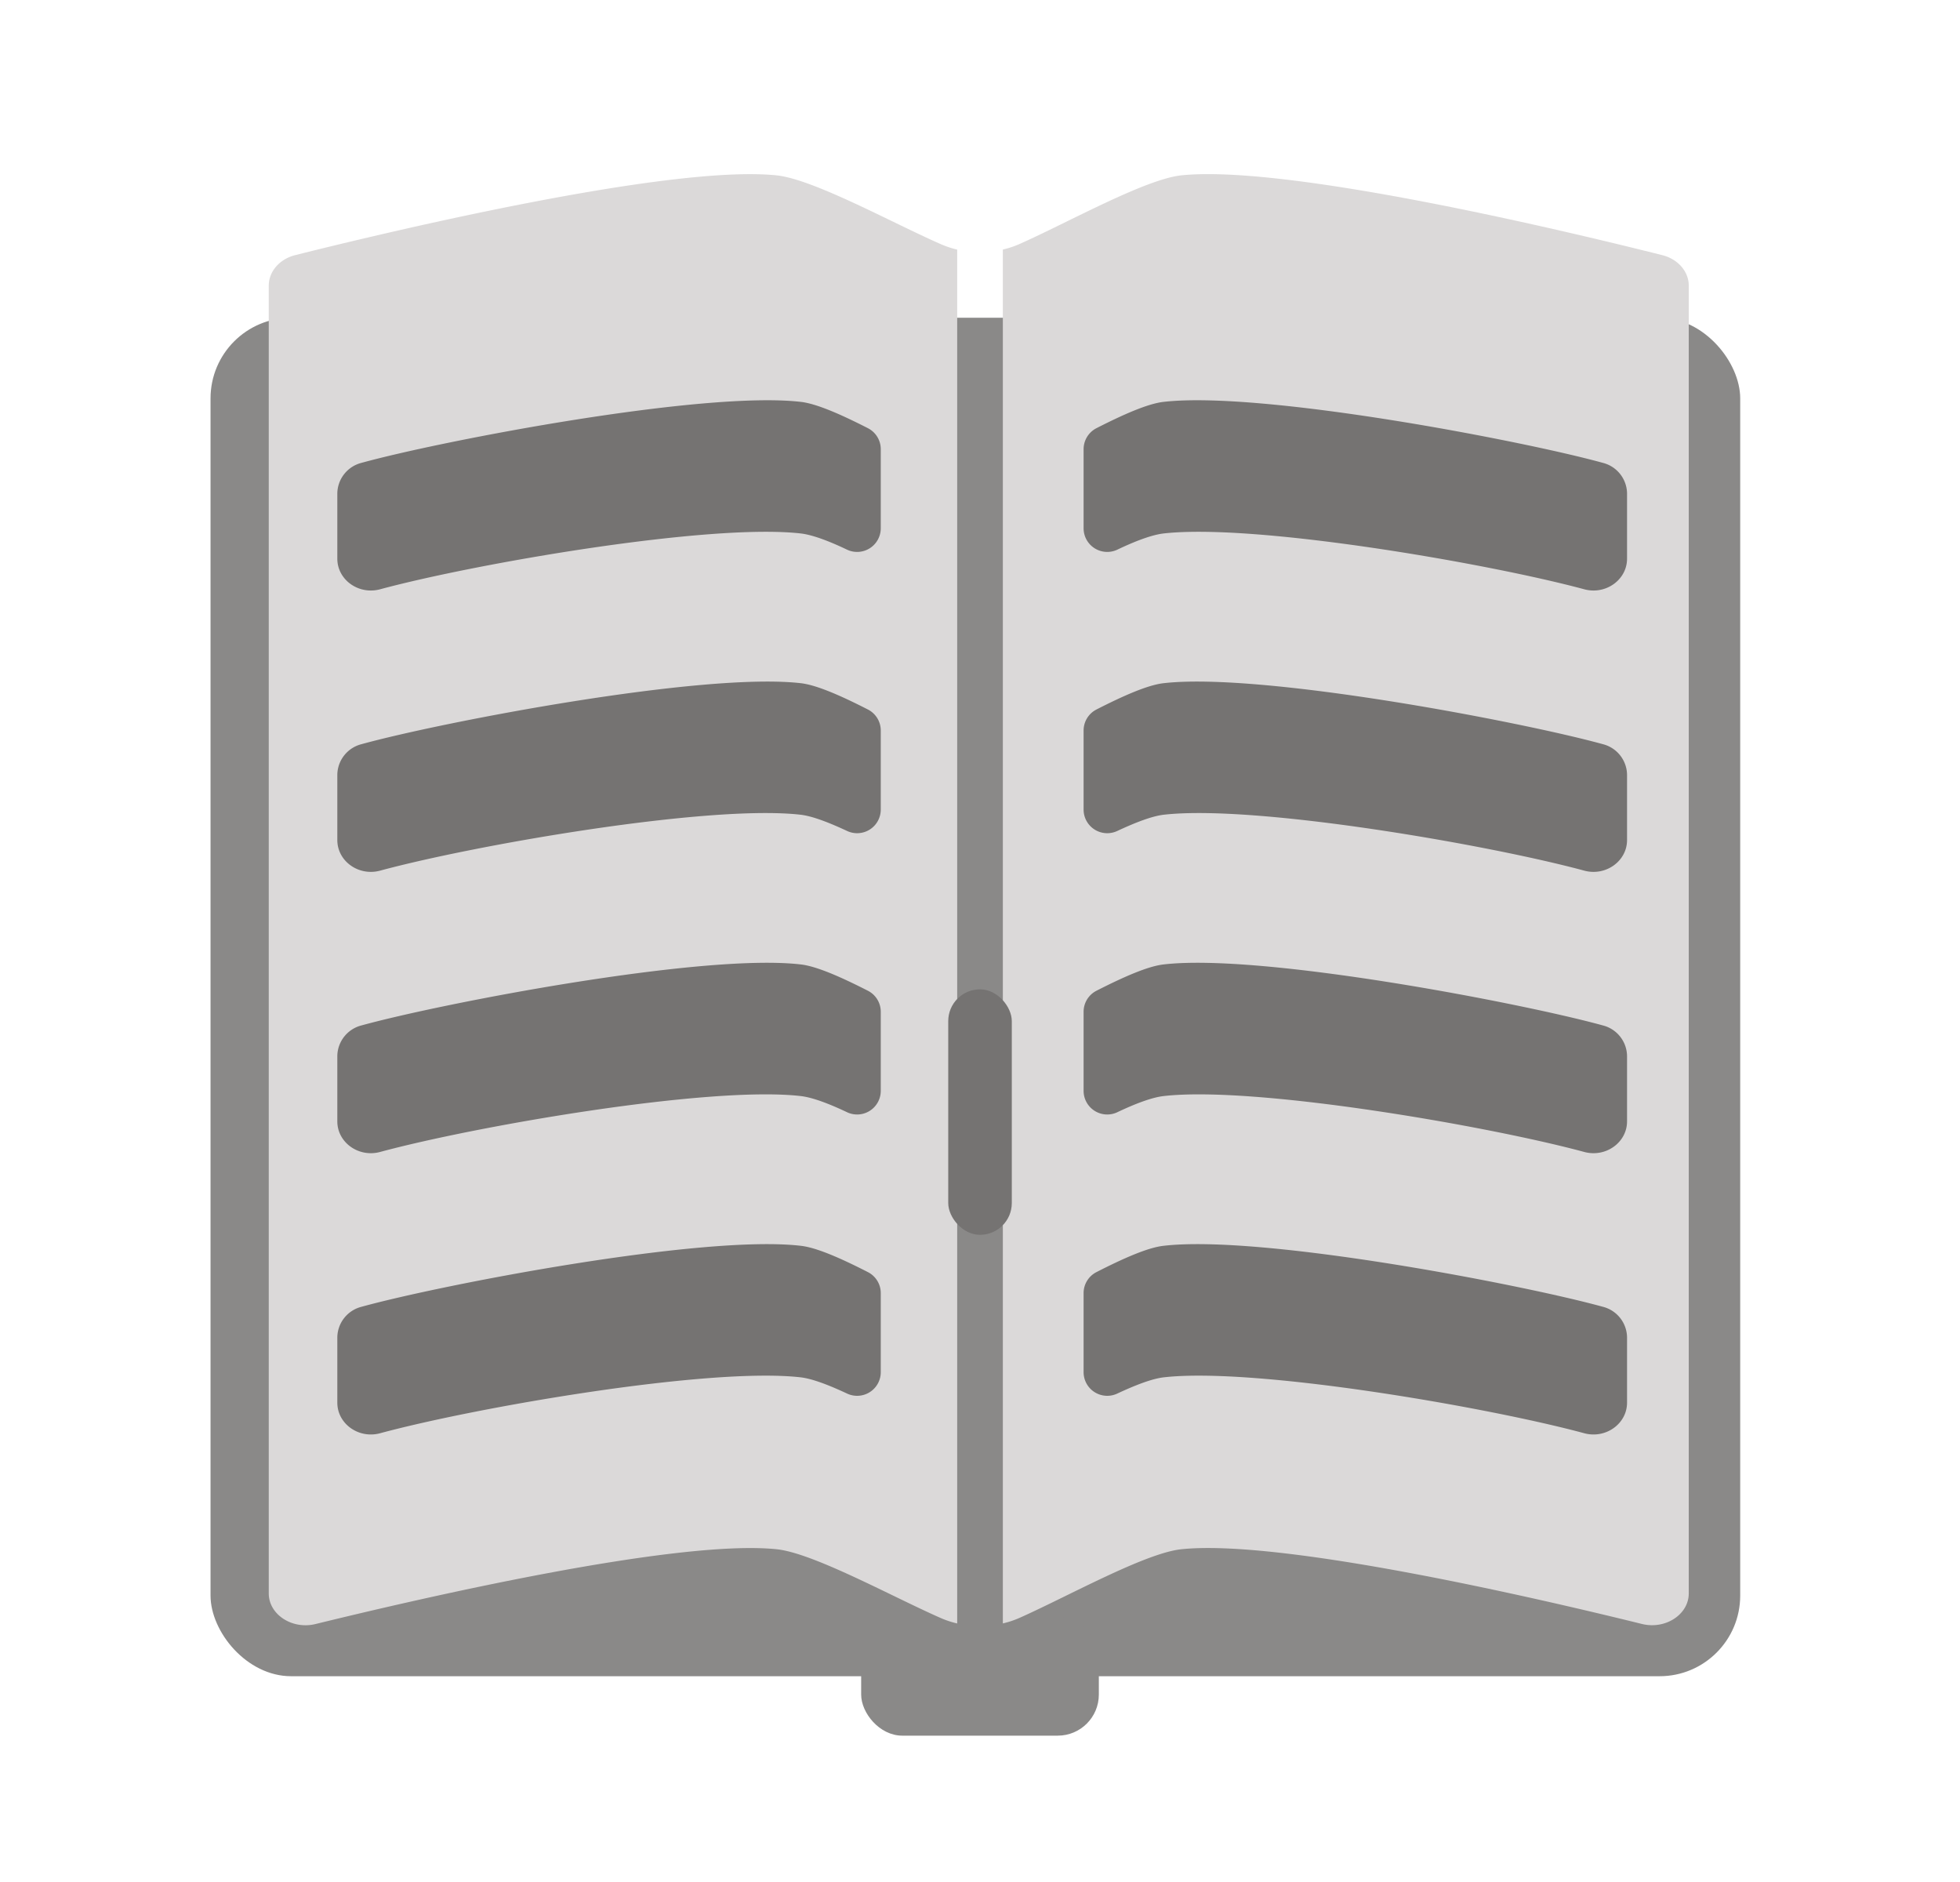 <svg xmlns="http://www.w3.org/2000/svg" width="25" height="24" viewBox="0 0 500 500"><defs><style>.cls-1{fill:#8a8988;}.cls-2{fill:#dbd9d9;}.cls-3{fill:#757372;}</style></defs><title>book_icon_v001</title><g id="book"><rect class="cls-1" x="45.53" y="84.42" width="406.48" height="360.91" rx="21.42"/><rect class="cls-1" x="218.42" y="429.53" width="63.16" height="31.59" rx="10.92"/><path class="cls-2" d="M239.55,64.85a25.12,25.12,0,0,0,4.39,1.46v365a24.54,24.54,0,0,1-4.39-1.45c-12.77-5.6-33.81-17.27-43.62-18.27-26.64-2.71-94.44,13-122.48,19.87C67.22,433,61,428.94,61,423.33V75.9c0-3.76,2.86-7.06,7-8.11,23.49-5.89,99.31-24.11,127.87-21.21C205.74,47.58,226.78,59.26,239.55,64.85Z"/><path class="cls-2" d="M438.34,75.89V423.33c0,5.6-6.2,9.65-12.43,8.12-28-6.92-95.76-22.61-122.37-19.86-9.69,1-30.39,12.63-43,18.22a24.43,24.43,0,0,1-4.47,1.49V66.3a24.43,24.43,0,0,0,4.47-1.49c12.62-5.59,33.32-17.22,43-18.23,28.53-2.95,104.31,15.3,127.77,21.21C435.48,68.84,438.34,72.14,438.34,75.89Z"/><path class="cls-3" d="M421.94,131v17.43c0,5.61-5.66,9.66-11.36,8.13C385,149.66,323.16,139,298.85,141.72c-3.13.35-7.52,2-12.4,4.33a6.28,6.28,0,0,1-8.92-5.7v-21a6.27,6.27,0,0,1,3.41-5.59c7-3.57,13.64-6.54,17.91-7,26.06-2.95,95.24,10.3,116.67,16.21A8.51,8.51,0,0,1,421.94,131Z"/><path class="cls-3" d="M421.94,205.75v17.43c0,5.61-5.66,9.66-11.36,8.13-25.58-6.92-87.42-17.61-111.73-14.86-3.13.36-7.52,2.05-12.4,4.33a6.28,6.28,0,0,1-8.92-5.7v-21a6.26,6.26,0,0,1,3.41-5.58c7-3.58,13.64-6.54,17.91-7,26.06-2.95,95.24,10.3,116.67,16.21A8.51,8.51,0,0,1,421.94,205.75Z"/><path class="cls-3" d="M421.94,280.49v17.43c0,5.61-5.66,9.66-11.36,8.13-25.58-6.92-87.42-17.61-111.73-14.86-3.13.35-7.52,2-12.4,4.32a6.28,6.28,0,0,1-8.92-5.7v-21a6.26,6.26,0,0,1,3.41-5.59c7-3.57,13.64-6.54,17.91-7,26.06-3,95.24,10.3,116.67,16.21A8.51,8.51,0,0,1,421.94,280.49Z"/><path class="cls-3" d="M421.94,355.22v17.43c0,5.61-5.66,9.66-11.36,8.13-25.58-6.92-87.42-17.61-111.73-14.86-3.13.36-7.52,2.05-12.4,4.33a6.28,6.28,0,0,1-8.92-5.7v-21a6.25,6.25,0,0,1,3.41-5.58c7-3.58,13.64-6.55,17.91-7,26.06-3,95.24,10.3,116.67,16.21A8.51,8.51,0,0,1,421.94,355.22Z"/><path class="cls-3" d="M79.22,131v17.43c0,5.61,5.66,9.66,11.36,8.13C116.16,149.66,178,139,202.31,141.72c3.13.35,7.52,2,12.4,4.33a6.28,6.28,0,0,0,8.92-5.7v-21a6.27,6.27,0,0,0-3.41-5.59c-7-3.57-13.64-6.54-17.91-7-26.06-2.95-95.24,10.3-116.67,16.21A8.51,8.51,0,0,0,79.22,131Z"/><path class="cls-3" d="M79.22,205.75v17.43c0,5.61,5.66,9.66,11.36,8.13,25.58-6.92,87.42-17.61,111.73-14.86,3.13.36,7.52,2.05,12.4,4.33a6.28,6.28,0,0,0,8.92-5.7v-21a6.26,6.26,0,0,0-3.41-5.58c-7-3.58-13.64-6.54-17.91-7-26.06-2.95-95.24,10.3-116.67,16.21A8.51,8.51,0,0,0,79.22,205.75Z"/><path class="cls-3" d="M79.22,280.49v17.43c0,5.61,5.66,9.66,11.36,8.13,25.58-6.92,87.42-17.61,111.73-14.86,3.13.35,7.52,2,12.4,4.32a6.28,6.28,0,0,0,8.92-5.7v-21a6.26,6.26,0,0,0-3.41-5.59c-7-3.57-13.64-6.54-17.91-7-26.06-3-95.24,10.3-116.67,16.21A8.51,8.51,0,0,0,79.22,280.49Z"/><path class="cls-3" d="M79.22,355.22v17.43c0,5.61,5.66,9.66,11.36,8.13,25.58-6.92,87.42-17.61,111.73-14.86,3.13.36,7.52,2.05,12.4,4.33a6.28,6.28,0,0,0,8.92-5.7v-21a6.25,6.25,0,0,0-3.41-5.58c-7-3.58-13.64-6.55-17.91-7-26.06-3-95.24,10.3-116.67,16.21A8.51,8.51,0,0,0,79.22,355.22Z"/><rect class="cls-3" x="241.56" y="262.84" width="16.89" height="65.22" rx="8.44"/></g></svg>